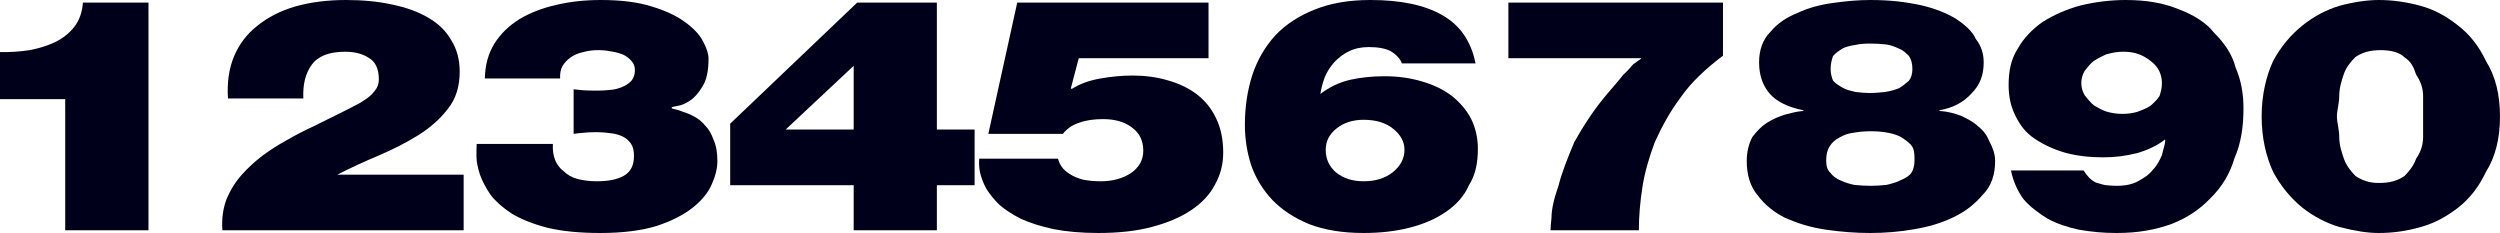 <?xml version="1.0" encoding="UTF-8" standalone="no"?>
<!-- Created with Inkscape by Victor Gasia pour la FFMC67-->

<svg
   xmlns:dc="http://purl.org/dc/elements/1.1/"
   xmlns:cc="http://creativecommons.org/ns#"
   xmlns:rdf="http://www.w3.org/1999/02/22-rdf-syntax-ns#"
   xmlns:svg="http://www.w3.org/2000/svg"
   xmlns="http://www.w3.org/2000/svg"
   version="1.1"
   width="10730"
   height="1000"
   id="chiffres-FFMC">
  <title
     id="titre">Chiffres logo FFMC</title>
  <desc
     id="description">Victor Gasia 2014 pour la FFMC67</desc>
<!-- Created with Inkscape by Victor Gasia pour la FFMC67-->
  <defs
     id="defs" />
  <path
     d="m 279.9,425.5 -279.9,0 0,-202 c 43.3,0.9 86.2,-2 127.1,-8.3 41.4,-7.8 78.4,-19.5 112,-35.6 32.6,-16.5 59.8,-38.4 80.8,-65.7 21.4,-28.2 33.1,-62.3 36,-102.7 l 281.4,0 0,977.1 -357.4,0 0,-562.8"
     id="path1"
     style="fill:#00001a;fill-opacity:1;stroke:none" />
  <path
     d="m 978.5,422.6 c -4.5,-67.2 4,-127.1 25.5,-179.7 22,-52.5 55,-96.4 100,-131.9 45,-36.5 99,-64.3 163,-83.2 C 1333,9.3 1405,0 1485,0 c 73,0 138,6.3 198,19.5 61,12.6 112,31.1 155,56.4 43,24.9 77,57.5 99,96.9 24,38.5 36,83.3 36,134.9 0,62.8 -16,115.4 -50,158.7 -33,42.8 -75,80.8 -127,113.4 -51,31.7 -108,60.9 -170,87.2 -62,26.3 -121,53.5 -177,81.8 l 0,1 541,0 0,238.5 -1035.5,0 c -3.5,-47.2 2.3,-91.5 17.2,-131.9 16,-39.9 39.3,-76.5 68.3,-109.1 26,-28.2 54,-54.5 86,-78.8 33,-24.4 68,-46.8 105,-67.2 38,-21.9 77,-41.9 117,-60.4 40,-20 79,-39.4 117,-57.9 15,-7.3 31,-15.6 50,-25.4 19,-9.2 37,-19.4 53,-30.6 17,-11.2 31,-23.9 41,-38 12,-14.1 17,-30.2 17,-47.7 0,-44.8 -14,-76 -43,-93 -27,-17.5 -61,-26.3 -101,-26.3 -69,0 -117,18.5 -144,56 -27,36.5 -39,84.7 -36,144.6 l -323.5,0"
     id="path2"
     style="fill:#00001a;fill-opacity:1;stroke:none" />
  <path
     d="m 2081,336.9 c 1,-57.9 15,-107.6 41,-149.9 27,-42.4 63,-77.5 108,-105.2 46,-27.3 99,-47.7 158,-60.9 C 2448,6.8 2511,0 2579,0 c 87,0 160,9.3 218,27.8 60,18 107,40.4 142,66.2 37,26.3 63,54 78,82.7 16,29.2 24,54.1 24,75 0,51.6 -8,91 -26,119.3 -16,26.8 -33,47.2 -53,60.4 -19,13.1 -38,20.9 -55,23.3 -16,2.9 -24,4.9 -24,5.9 l 0,2.9 c 0,1.9 5,3.9 14,5.3 10,2 22,5.9 36,11.7 15,4.4 31,11.2 48,20.5 17,9.2 32,21.4 46,38.4 16,16.1 27,36.1 36,61.9 11,23.8 16,54.5 16,91 0,29.7 -8,62.8 -24,98.4 -15,35.5 -42,68.6 -81,99.8 -38,30.6 -89,56.9 -154,78.8 -65,20 -146,30.7 -243,30.7 -89,0 -164,-7.3 -227,-22.4 -62,-16.1 -112,-36 -153,-60.4 -38,-24.8 -68,-51.1 -91,-80.3 -20,-29.7 -36,-58.9 -46,-87.1 -9,-28.8 -15,-55.1 -15,-78.9 0,-22.9 0,-40.9 1,-53.1 l 327,0 c -3,52.6 13,91.5 46,116.9 16,15.5 36,27.2 60,33.6 26,6.3 53,9.7 83,9.7 49,0 88,-7.8 116,-23.9 30,-17 43,-45.7 43,-85.6 0,-21.5 -4,-39 -13,-52.1 -9,-13.2 -21,-23.4 -36,-30.7 -15,-7.3 -33,-12.2 -52,-14.1 -19,-2.5 -38,-4.4 -58,-4.4 -25,0 -46,1 -60,2.9 -14,1 -27,2.4 -40,4.4 l 0,-191.3 c 13,1.4 27,2.9 42,4.3 16,1 35,1.5 58,1.5 19,0 37,-1 55,-2.9 20,-1.5 37,-5.9 53,-12.7 16,-6.3 29,-15.1 40,-26.8 10,-11.6 15,-27.2 15,-46.2 0,-15.1 -5,-28.2 -15,-39 -10,-11.6 -22,-20.4 -36,-27.2 -16,-6.4 -33,-10.7 -52,-13.7 -19,-3.8 -36,-5.3 -54,-5.3 -22,0 -44,2.4 -64,8.3 -21,4.3 -39,11.7 -54,22.4 -15,10.2 -27,22.8 -36,37.9 -8,14.6 -11,32.7 -10,53.1 l -323,0"
     id="path3"
     style="fill:#00001a;fill-opacity:1;stroke:none" />
  <path
     d="m 3664,795 -530,0 0,-264.3 545,-519.5 342,0 0,544.8 162,0 0,239 -162,0 0,193.3 -357,0 0,-193.3 m -292,-239 292,0 0,-273.6 -292,273.6"
     id="path4"
     style="fill:#00001a;fill-opacity:1;stroke:none" />
 <path
     d="m 5187,249.8 -557,0 -34,129.5 4,2.4 c 36,-22.4 77,-37 123,-44.8 47,-8.3 93,-12.7 138,-12.7 52,0 102,6.4 149,20 48,13.2 90,33.1 126,59.9 35,26.8 63,60.4 83,102.7 21,42.4 31,92 31,149 0,49.7 -12,95.4 -36,137.8 -22,42.3 -57,78.8 -103,109.5 -45,29.7 -101,53.6 -168,71.1 -66,17.5 -142,25.8 -229,25.8 -73,0 -137,-5.8 -192,-16.6 -54,-11.6 -100,-26.2 -139,-43.8 -38,-19 -69,-39.4 -95,-61.8 -23,-23.4 -42,-46.7 -56,-70.1 -13,-24.4 -21,-47.7 -26,-68.7 -4,-22.8 -5,-41.8 -3,-57.9 l 338,0 c 7,26.8 23,48.7 48,64.3 17,11.7 38,19.9 60,25.8 25,4.8 50,6.8 76,6.8 50,0 93,-11.7 129,-35.1 35,-24.3 53,-56.4 53,-95.4 0,-43.3 -16,-76.4 -48,-99.8 -31,-24.3 -73,-36.5 -124,-36.5 -40,0 -75,4.9 -103,15.6 -29,9.2 -52,24.8 -70,47.7 l -320,0 124,-563.3 821,0 0,238.6"
     id="path5"
     style="fill:#00001a;fill-opacity:1;stroke:none" />
  <path
     d="m 6017,272.2 c -7,-20 -24,-38 -49,-53.1 -22,-11.2 -53,-17.1 -93,-17.1 -33,0 -62,6.4 -86,18.5 -23,11.2 -44,26.8 -62,46.3 -17,18.5 -31,40.4 -41,64.3 -9,23.8 -15,47.7 -19,72 40,-30.2 83,-50.1 127,-60.4 45,-10.2 95,-15.5 150,-15.5 57,0 111,7.8 159,22.4 50,14.1 92,35 128,61.8 34,27.3 63,59.9 83,98.8 19,38 29,81.3 29,128.6 0,59.8 -10,112.4 -39,157.2 -19,44.8 -54,83.3 -99,113.9 -44,30.2 -96,52.6 -157,67.7 -59,15.1 -124,22.4 -195,22.4 -91,0 -168,-12.7 -234,-38 -64,-26.3 -117,-61.3 -158,-103.7 -41,-43.3 -71,-93 -91,-149 -18,-56.4 -27,-114.4 -27,-174.3 0,-76.4 11,-147.9 32,-213.2 22,-65.7 55,-122.2 99,-170.4 45,-47.2 102,-84.2 169,-110.5 C 5711,13.6 5790,0 5882,0 c 129,0 232,21.4 307,64.3 76,42.3 125,111.5 144,207.9 l -316,0 m -164,241.9 c -47,0 -86,12.7 -117,37.5 -31,24.8 -46,55 -46,91.5 0,39.5 15,71.6 44,96.9 32,25.3 70,38 119,38 51,0 93,-13.2 125,-39 33,-26.7 50,-58.4 50,-95.9 0,-34.5 -16,-64.2 -48,-90 -31,-25.8 -74,-39 -127,-39"
     id="path6"
     style="fill:#00001a;fill-opacity:1;stroke:none" />
  <path
     d="m 7395,239 c -73,55.1 -137,114.5 -181,178.2 -48,63.8 -82,128.1 -112,193.8 -24,64.3 -43,129 -53,193.3 -10,64.7 -15,126.1 -15,184 l -379,0 c 0,0 0,-17.5 4,-53.1 0,-35.5 10,-81.3 30,-137.7 14,-56 39,-118.8 68,-188 39,-69.1 83,-138.2 141,-206.4 29,-35 54,-61.8 68,-81.3 24,-20.9 34,-36.5 44,-46.2 15,-10.8 24,-17.1 29,-20 5,-3.4 5,-5.8 5,-5.8 l -570,0 0,-238.6 921,0 0,227.8"
     id="path7"
     style="fill:#00001a;fill-opacity:1;stroke:none" />
  <path
     d="m 7857,296.5 c 0,19.5 5,36 10,48.7 10,13.1 29,24.3 44,32.6 14,7.8 34,12.7 53,17 20,2.5 44,4.4 59,4.4 24,0 43,-1.9 68,-4.4 19,-2.9 39,-8.2 58,-15.5 15,-8.3 29,-19.5 44,-32.7 10,-12.6 15,-29.7 15,-50.1 0,-23.9 -5,-42.4 -15,-56.5 -15,-14.1 -24,-24.3 -44,-32.1 -19,-8.3 -34,-14.1 -53,-17.1 -25,-2.4 -44,-3.8 -69,-3.8 -19,0 -48,1.4 -63,5.8 -19,2.4 -44,8.3 -58,16.5 -10,7.4 -29,18.1 -39,32.2 -5,14.1 -10,32.6 -10,55 m -307,-28.2 c 0,-53.1 15,-97.4 49,-132 29,-35 68,-61.8 117,-81.3 44,-20.9 97,-35 151,-42.3 C 7925,4.4 7979,0 8027,0 c 83,0 151,7.8 220,22.9 58,13.6 107,33.1 150,58.9 35,23.8 69,52.6 83,85.2 25,31.6 34,65.7 34,101.3 0,50.6 -14,94.9 -53,133.4 -34,37.4 -78,61.3 -137,71.5 l 0,2.9 c 35,2.5 64,9.8 93,21 24,11.2 54,26.3 73,45.3 24,18 39,40.4 49,65.7 14,25.3 24,53 24,82.7 0,58 -15,106.7 -54,146.1 -34,39.4 -73,71.1 -126,95.9 -49,23.9 -107,41.4 -171,51.6 -58,10.2 -121,15.6 -185,15.6 -63,0 -126,-4.9 -189,-14.1 -69,-10.2 -122,-27.3 -176,-50.7 -48,-24.3 -87,-55.9 -117,-95.4 -34,-40.4 -48,-90 -48,-149 0,-42.3 10,-75.9 24,-102.7 20,-25.8 39,-46.2 63,-61.3 25,-16.1 54,-27.8 78,-35.1 30,-7.8 49,-13.1 78,-15.6 l 0,-2.9 c -68,-13.6 -117,-38.4 -146,-73 -29,-34.6 -44,-78.4 -44,-131.9 m 288,421.1 c 0,21.9 4,39.4 19,53.5 10,13.2 24,23.9 44,32.2 19,8.7 39,14.6 58,18.5 25,2.4 49,3.9 68,3.9 25,0 44,-1.5 69,-3.9 19,-3.9 39,-9.8 58,-18.5 20,-8.3 39,-19 49,-32.2 9,-14.1 14,-31.6 14,-53.5 0,-23.4 0,-42.9 -9,-58.9 -10,-16.6 -30,-29.7 -44,-39 -15,-10.7 -39,-17.5 -59,-21.4 -24,-4.9 -48,-6.8 -78,-6.8 -19,0 -48,1.9 -68,5.8 -29,3.4 -44,10.3 -63,20.5 -19,9.7 -34,22.4 -44,39.9 -10,15.6 -14,36 -14,59.9"
     id="path8"
     style="fill:#00001a;fill-opacity:1;stroke:none" />
  <path
     d="m 8943,731.7 c 14,22.4 29,40 53,52.1 20,5.4 30,9.3 44,11.2 20,1.5 29,2.5 44,2.5 39,0 68,-6.4 92,-19.5 25,-13.2 49,-29.2 64,-49.2 19,-19.5 29,-40.4 39,-62.8 5,-23.8 14,-45.3 14,-64.7 l 0,-3 c -34,26.8 -78,46.8 -121,59 -49,12.1 -93,18 -146,18 -59,0 -112,-6.4 -161,-19.5 -49,-14.1 -93,-34.1 -132,-60.4 -39,-25.8 -63,-58.4 -82,-96.9 -20,-38.4 -30,-82.7 -30,-133.4 0,-58.9 10,-111 39,-155.8 25,-45.7 64,-84.7 107,-115.3 49,-30.7 103,-54.1 161,-70.1 C 8991,8.3 9060,0 9123,0 c 88,0 161,12.7 224,38 68,25.3 122,59.4 156,102.7 43,42.8 78,92.5 92,148.5 24,55.5 34,113.9 34,175.3 0,77.9 -10,149.9 -39,215.6 -19,64.8 -53,121.8 -102,169.9 -44,46.3 -97,83.3 -166,110.6 -73,26.3 -146,39.4 -238,39.4 -58,0 -107,-4.9 -161,-14.1 -48,-10.2 -97,-26.3 -136,-48.2 -34,-21 -73,-48.7 -102,-82.8 -25,-34.1 -44,-75.4 -54,-123.2 l 312,0 M 9113,222 c -24,0 -44,3.4 -73,11.2 -14,6.3 -34,15.6 -53,28.2 -15,10.8 -25,24.9 -39,41.9 -10,16.1 -15,33.6 -15,53.6 0,18.5 5,36.5 15,53 14,16.1 24,30.2 39,42.4 19,11.2 34,19.9 53,26.3 24,6.8 44,10.2 68,10.2 25,0 44,-2.9 64,-8.3 19,-6.8 43,-16 58,-26.7 15,-12.7 29,-26.3 39,-42.4 5,-16.1 10,-33.6 10,-53.1 0,-39.4 -15,-72 -49,-96.9 -34,-26.7 -68,-39.4 -117,-39.4"
     id="path9"
     style="fill:#00001a;fill-opacity:1;stroke:none" />
  <path
     d="m 9707,500 c 0,-94.9 20,-173.8 49,-237.6 34,-63.8 78,-114.4 126,-152.9 49,-39.4 103,-67.6 158,-84.2 60,-16.5 120,-25.3 170,-25.3 60,0 120,8.8 180,25.3 60,16.6 110,44.8 160,84.2 50,38.5 90,89.1 120,152.9 40,63.8 60,142.7 60,237.6 0,94.4 -20,173.8 -60,237.1 -30,63.8 -70,115.4 -120,154.3 -50,38.5 -100,66.2 -160,82.8 -60,17.5 -120,25.8 -180,25.8 -50,0 -100,-8.3 -170,-25.8 -55,-16.6 -109,-44.3 -158,-82.8 -48,-38.9 -92,-90.5 -126,-154.3 -29,-63.3 -49,-142.7 -49,-237.1 m 323,0 c 0,25.3 10,55 10,88.1 0,33.1 10,64.3 20,93 10,29.2 30,54.1 50,74.5 30,19.5 60,29.7 100,29.7 50,0 80,-10.2 110,-29.7 20,-20.4 40,-45.3 50,-74.5 20,-28.7 30,-59.9 30,-93 0,-32.1 0,-61.8 0,-88.1 0,-25.3 0,-54.5 0,-87.2 0,-32.6 -10,-63.7 -30,-92.4 -10,-30.2 -20,-55.1 -50,-74.5 -20,-21 -60,-30.7 -100,-30.7 -50,0 -80,9.7 -110,29.2 -20,19.5 -40,44.3 -50,72.5 -10,29.3 -20,60.9 -20,94.5 0,33.1 -10,62.3 -10,88.6"
     id="path0"
     style="fill:#00001a;fill-opacity:1;stroke:none" />
</svg>

